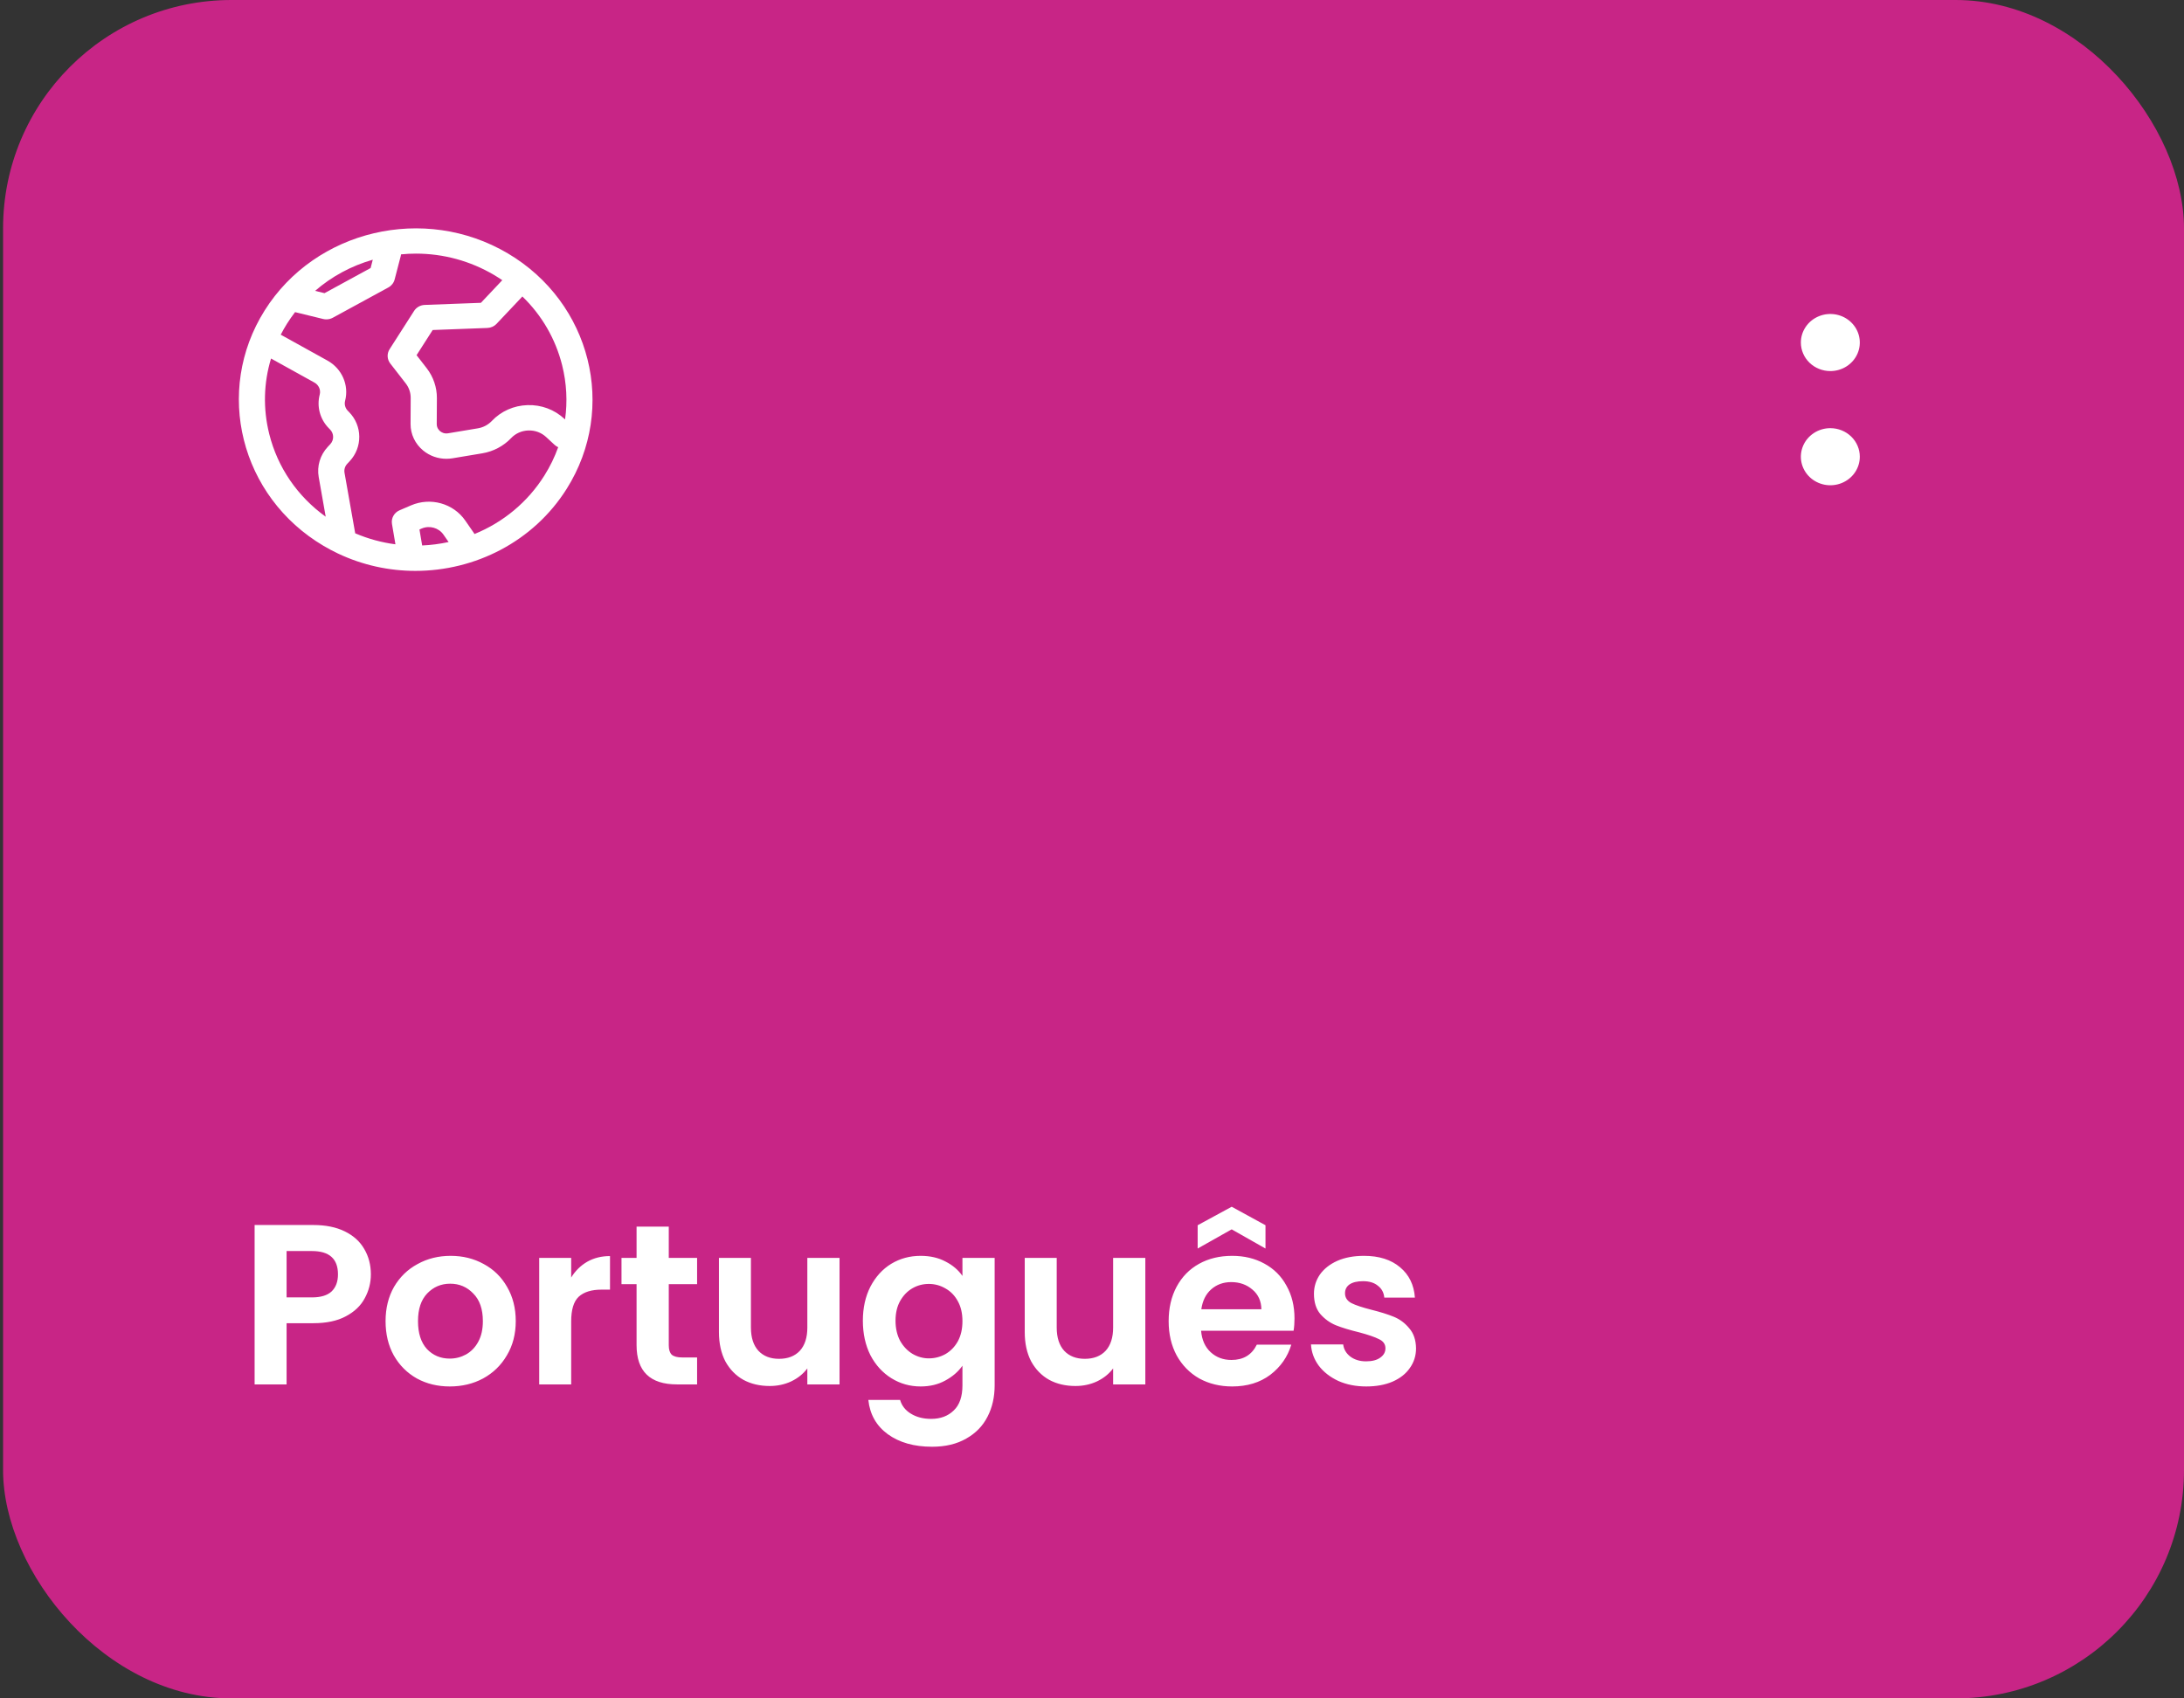 <svg width="153" height="119" viewBox="0 0 153 119" fill="none" xmlns="http://www.w3.org/2000/svg">
<rect x="0" y="0" width="153" height="119" fill="#333333" stroke="none"/>
<rect x="0.215" width="152.785" height="119" rx="16" fill="#C82586"/>
<mask id="mask0" mask-type="alpha" maskUnits="userSpaceOnUse" x="0" y="0" width="153" height="119">
<rect x="0.215" width="152.785" height="119" rx="16" fill="#C82586"/>
</mask>
<g mask="url(#mask0)">
</g>
<g clip-path="url(#clip0)">
<path d="M35.572 17.752C29.739 14.307 22.099 16.101 18.542 21.751C14.985 27.402 16.837 34.802 22.67 38.248C22.995 38.44 23.326 38.615 23.661 38.775C23.667 38.778 23.672 38.78 23.678 38.783C25.41 39.605 27.265 40 29.101 40C33.282 40 37.369 37.953 39.7 34.249C43.258 28.598 41.406 21.198 35.572 17.752ZM26.115 18.197L25.964 18.779L22.733 20.541L22.074 20.38C23.226 19.378 24.599 18.632 26.115 18.197ZM23.138 31.12L22.964 31.307C22.424 31.886 22.192 32.66 22.328 33.43L22.817 36.203C20.84 34.782 19.449 32.756 18.862 30.409C18.419 28.637 18.469 26.824 18.988 25.121L22.03 26.807C22.331 26.974 22.483 27.319 22.398 27.645C22.179 28.489 22.416 29.37 23.033 30.002L23.126 30.097C23.403 30.381 23.409 30.831 23.138 31.12ZM29.575 38.219L29.385 37.099L29.538 37.033C30.089 36.797 30.733 36.977 31.069 37.462L31.427 37.978C30.812 38.112 30.192 38.192 29.575 38.219ZM38.134 33.324C36.968 35.177 35.265 36.591 33.24 37.417C33.224 37.388 33.207 37.359 33.188 37.331L32.592 36.471C31.759 35.269 30.162 34.822 28.795 35.409L27.994 35.753C27.612 35.917 27.393 36.309 27.46 36.709L27.702 38.138C26.736 38.012 25.788 37.753 24.884 37.367L24.136 33.13C24.095 32.901 24.164 32.671 24.325 32.498L24.499 32.312C25.407 31.338 25.39 29.829 24.459 28.876L24.366 28.781C24.182 28.593 24.111 28.33 24.177 28.079C24.461 26.983 23.953 25.826 22.941 25.265L19.667 23.45C19.802 23.188 19.949 22.929 20.108 22.676C20.284 22.398 20.472 22.129 20.671 21.87L22.64 22.351C22.714 22.369 22.789 22.377 22.864 22.377C23.02 22.377 23.175 22.339 23.314 22.263L27.207 20.141C27.426 20.021 27.585 19.82 27.646 19.583L28.075 17.934C28.085 17.896 28.091 17.859 28.096 17.822C28.444 17.788 28.793 17.77 29.14 17.77C31.056 17.77 32.94 18.279 34.617 19.269C34.812 19.385 35.002 19.506 35.188 19.632C35.187 19.633 35.186 19.634 35.184 19.635L33.69 21.217L29.753 21.365C29.448 21.377 29.169 21.534 29.009 21.785L27.294 24.466C27.094 24.778 27.113 25.176 27.34 25.468L28.426 26.867C28.651 27.157 28.773 27.515 28.771 27.878L28.762 29.701C28.758 30.422 29.081 31.104 29.65 31.57C30.107 31.945 30.681 32.146 31.27 32.146C31.412 32.146 31.556 32.135 31.698 32.111L33.789 31.762C34.559 31.634 35.275 31.256 35.804 30.699C36.119 30.366 36.55 30.175 37.016 30.161C37.482 30.146 37.925 30.31 38.261 30.623L38.85 31.168C38.926 31.239 39.013 31.294 39.104 31.334C38.858 32.021 38.535 32.688 38.134 33.324ZM39.585 29.39L39.53 29.339C38.834 28.694 37.921 28.355 36.958 28.385C35.995 28.414 35.105 28.809 34.453 29.496C34.197 29.766 33.851 29.949 33.478 30.011L31.387 30.36C31.116 30.405 30.925 30.288 30.835 30.214C30.745 30.14 30.595 29.977 30.596 29.71L30.606 27.887C30.61 27.139 30.356 26.397 29.892 25.799L29.183 24.886L30.311 23.123L34.144 22.979C34.389 22.969 34.62 22.866 34.785 22.691L36.538 20.835C36.558 20.814 36.575 20.793 36.593 20.771C37.952 22.084 38.917 23.738 39.381 25.591C39.697 26.855 39.762 28.139 39.585 29.39Z" fill="white"/>
</g>
<path d="M25.981 89.288C25.981 89.885 25.837 90.445 25.549 90.968C25.272 91.491 24.829 91.912 24.221 92.232C23.624 92.552 22.866 92.712 21.949 92.712H20.077V97H17.837V85.832H21.949C22.813 85.832 23.549 85.981 24.157 86.28C24.765 86.579 25.218 86.989 25.517 87.512C25.826 88.035 25.981 88.627 25.981 89.288ZM21.853 90.904C22.472 90.904 22.93 90.765 23.229 90.488C23.528 90.2 23.677 89.8 23.677 89.288C23.677 88.2 23.069 87.656 21.853 87.656H20.077V90.904H21.853ZM31.507 97.144C30.654 97.144 29.886 96.957 29.203 96.584C28.521 96.2 27.982 95.661 27.587 94.968C27.203 94.275 27.011 93.475 27.011 92.568C27.011 91.661 27.209 90.861 27.603 90.168C28.009 89.475 28.558 88.941 29.251 88.568C29.945 88.184 30.718 87.992 31.571 87.992C32.425 87.992 33.198 88.184 33.891 88.568C34.585 88.941 35.129 89.475 35.523 90.168C35.929 90.861 36.131 91.661 36.131 92.568C36.131 93.475 35.923 94.275 35.507 94.968C35.102 95.661 34.547 96.2 33.843 96.584C33.15 96.957 32.371 97.144 31.507 97.144ZM31.507 95.192C31.913 95.192 32.291 95.096 32.643 94.904C33.006 94.701 33.294 94.403 33.507 94.008C33.721 93.613 33.827 93.133 33.827 92.568C33.827 91.725 33.603 91.08 33.155 90.632C32.718 90.173 32.179 89.944 31.539 89.944C30.899 89.944 30.361 90.173 29.923 90.632C29.497 91.08 29.283 91.725 29.283 92.568C29.283 93.411 29.491 94.061 29.907 94.52C30.334 94.968 30.867 95.192 31.507 95.192ZM40.014 89.512C40.302 89.043 40.676 88.675 41.134 88.408C41.604 88.141 42.137 88.008 42.734 88.008V90.36H42.142C41.438 90.36 40.905 90.525 40.542 90.856C40.19 91.187 40.014 91.763 40.014 92.584V97H37.774V88.136H40.014V89.512ZM46.851 89.976V94.264C46.851 94.563 46.92 94.781 47.059 94.92C47.209 95.048 47.454 95.112 47.795 95.112H48.835V97H47.427C45.539 97 44.595 96.083 44.595 94.248V89.976H43.539V88.136H44.595V85.944H46.851V88.136H48.835V89.976H46.851ZM58.814 88.136V97H56.558V95.88C56.27 96.264 55.892 96.568 55.422 96.792C54.964 97.005 54.462 97.112 53.918 97.112C53.225 97.112 52.612 96.968 52.078 96.68C51.545 96.381 51.124 95.949 50.814 95.384C50.516 94.808 50.366 94.125 50.366 93.336V88.136H52.606V93.016C52.606 93.72 52.782 94.264 53.134 94.648C53.486 95.021 53.966 95.208 54.574 95.208C55.193 95.208 55.678 95.021 56.03 94.648C56.382 94.264 56.558 93.72 56.558 93.016V88.136H58.814ZM64.496 87.992C65.158 87.992 65.739 88.125 66.24 88.392C66.742 88.648 67.136 88.984 67.424 89.4V88.136H69.68V97.064C69.68 97.885 69.515 98.616 69.184 99.256C68.854 99.907 68.358 100.419 67.696 100.792C67.035 101.176 66.235 101.368 65.296 101.368C64.038 101.368 63.003 101.075 62.192 100.488C61.392 99.901 60.939 99.101 60.832 98.088H63.056C63.174 98.493 63.424 98.813 63.808 99.048C64.203 99.293 64.678 99.416 65.232 99.416C65.883 99.416 66.411 99.219 66.816 98.824C67.222 98.44 67.424 97.853 67.424 97.064V95.688C67.136 96.104 66.736 96.451 66.224 96.728C65.723 97.005 65.147 97.144 64.496 97.144C63.75 97.144 63.067 96.952 62.448 96.568C61.83 96.184 61.339 95.645 60.976 94.952C60.624 94.248 60.448 93.443 60.448 92.536C60.448 91.64 60.624 90.845 60.976 90.152C61.339 89.459 61.824 88.925 62.432 88.552C63.051 88.179 63.739 87.992 64.496 87.992ZM67.424 92.568C67.424 92.024 67.318 91.56 67.104 91.176C66.891 90.781 66.603 90.483 66.24 90.28C65.878 90.067 65.488 89.96 65.072 89.96C64.656 89.96 64.272 90.061 63.92 90.264C63.568 90.467 63.28 90.765 63.056 91.16C62.843 91.544 62.736 92.003 62.736 92.536C62.736 93.069 62.843 93.539 63.056 93.944C63.28 94.339 63.568 94.643 63.92 94.856C64.283 95.069 64.667 95.176 65.072 95.176C65.488 95.176 65.878 95.075 66.24 94.872C66.603 94.659 66.891 94.36 67.104 93.976C67.318 93.581 67.424 93.112 67.424 92.568ZM80.236 88.136V97H77.98V95.88C77.692 96.264 77.314 96.568 76.844 96.792C76.385 97.005 75.884 97.112 75.34 97.112C74.647 97.112 74.034 96.968 73.5 96.68C72.967 96.381 72.546 95.949 72.236 95.384C71.938 94.808 71.788 94.125 71.788 93.336V88.136H74.028V93.016C74.028 93.72 74.204 94.264 74.556 94.648C74.908 95.021 75.388 95.208 75.996 95.208C76.615 95.208 77.1 95.021 77.452 94.648C77.804 94.264 77.98 93.72 77.98 93.016V88.136H80.236ZM90.686 92.376C90.686 92.696 90.665 92.984 90.622 93.24H84.142C84.196 93.88 84.42 94.381 84.814 94.744C85.209 95.107 85.694 95.288 86.27 95.288C87.102 95.288 87.694 94.931 88.046 94.216H90.462C90.206 95.069 89.716 95.773 88.99 96.328C88.265 96.872 87.374 97.144 86.318 97.144C85.465 97.144 84.697 96.957 84.014 96.584C83.342 96.2 82.814 95.661 82.43 94.968C82.057 94.275 81.87 93.475 81.87 92.568C81.87 91.651 82.057 90.845 82.43 90.152C82.804 89.459 83.326 88.925 83.998 88.552C84.67 88.179 85.444 87.992 86.318 87.992C87.161 87.992 87.913 88.173 88.574 88.536C89.246 88.899 89.764 89.416 90.126 90.088C90.5 90.749 90.686 91.512 90.686 92.376ZM88.366 91.736C88.356 91.16 88.148 90.701 87.742 90.36C87.337 90.008 86.841 89.832 86.254 89.832C85.7 89.832 85.23 90.003 84.846 90.344C84.473 90.675 84.244 91.139 84.158 91.736H88.366ZM86.286 86.136L83.902 87.48V85.848L86.286 84.552L88.654 85.848V87.48L86.286 86.136ZM95.713 97.144C94.988 97.144 94.337 97.016 93.761 96.76C93.185 96.493 92.727 96.136 92.385 95.688C92.055 95.24 91.873 94.744 91.841 94.2H94.097C94.14 94.541 94.305 94.824 94.593 95.048C94.892 95.272 95.26 95.384 95.697 95.384C96.124 95.384 96.455 95.299 96.689 95.128C96.935 94.957 97.057 94.739 97.057 94.472C97.057 94.184 96.908 93.971 96.609 93.832C96.321 93.683 95.857 93.523 95.217 93.352C94.556 93.192 94.012 93.027 93.585 92.856C93.169 92.685 92.807 92.424 92.497 92.072C92.199 91.72 92.049 91.245 92.049 90.648C92.049 90.157 92.188 89.709 92.465 89.304C92.753 88.899 93.159 88.579 93.681 88.344C94.215 88.109 94.839 87.992 95.553 87.992C96.609 87.992 97.452 88.259 98.081 88.792C98.711 89.315 99.057 90.024 99.121 90.92H96.977C96.945 90.568 96.796 90.291 96.529 90.088C96.273 89.875 95.927 89.768 95.489 89.768C95.084 89.768 94.769 89.843 94.545 89.992C94.332 90.141 94.225 90.349 94.225 90.616C94.225 90.915 94.375 91.144 94.673 91.304C94.972 91.453 95.436 91.608 96.065 91.768C96.705 91.928 97.233 92.093 97.649 92.264C98.065 92.435 98.423 92.701 98.721 93.064C99.031 93.416 99.191 93.885 99.201 94.472C99.201 94.984 99.057 95.443 98.769 95.848C98.492 96.253 98.087 96.573 97.553 96.808C97.031 97.032 96.417 97.144 95.713 97.144Z" fill="white"/>
<path d="M128.224 30C127.816 30 127.417 30.117 127.077 30.337C126.738 30.557 126.473 30.869 126.317 31.235C126.161 31.6 126.12 32.002 126.199 32.39C126.279 32.778 126.476 33.135 126.764 33.414C127.053 33.694 127.421 33.884 127.822 33.962C128.222 34.039 128.637 33.999 129.014 33.848C129.392 33.696 129.714 33.44 129.941 33.111C130.168 32.782 130.289 32.396 130.289 32C130.289 31.47 130.071 30.961 129.684 30.586C129.297 30.211 128.772 30 128.224 30Z" fill="white"/>
<path d="M129.371 25.663C129.032 25.883 128.633 26 128.224 26C127.677 26 127.152 25.789 126.764 25.414C126.377 25.039 126.16 24.53 126.16 24C126.16 23.604 126.281 23.218 126.508 22.889C126.734 22.56 127.057 22.304 127.434 22.152C127.811 22.001 128.227 21.961 128.627 22.038C129.028 22.116 129.396 22.306 129.684 22.586C129.973 22.866 130.17 23.222 130.249 23.61C130.329 23.998 130.288 24.4 130.132 24.765C129.976 25.131 129.711 25.443 129.371 25.663Z" fill="white"/>
<defs>
<clipPath id="clip0">
<rect width="24.776" height="24" fill="white" transform="translate(16.733 16)"/>
</clipPath>
</defs>
</svg>
